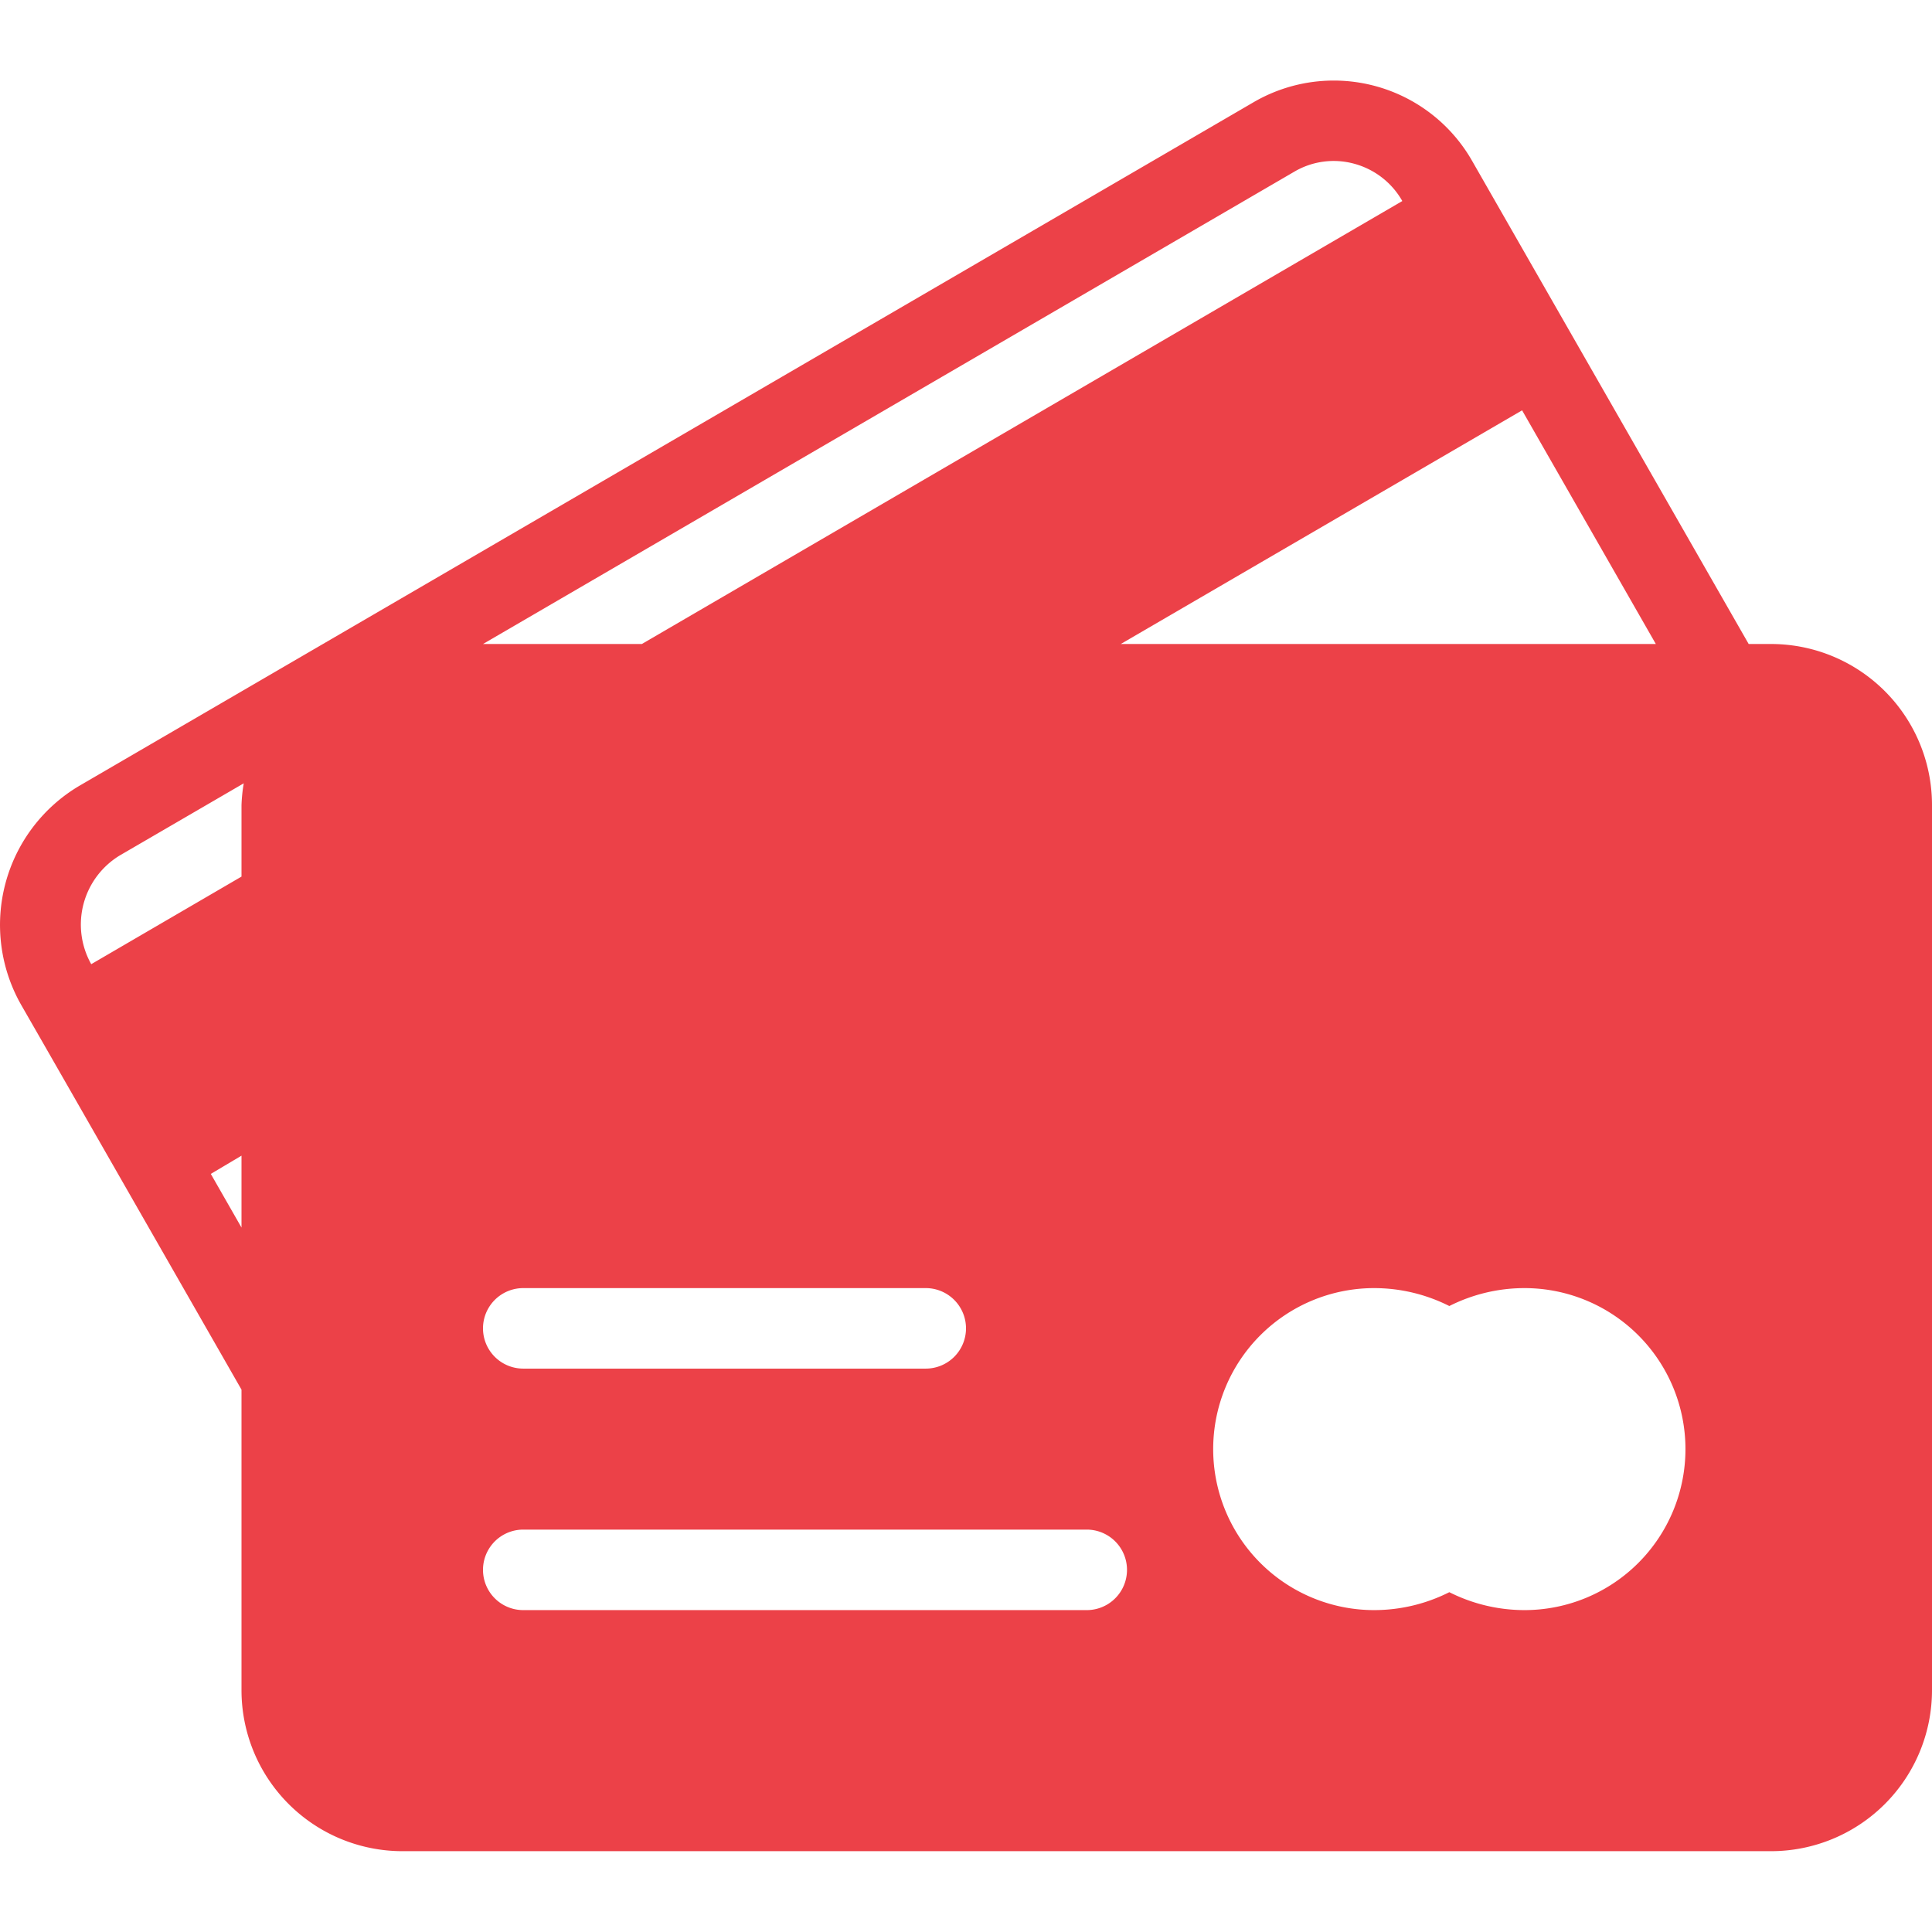 <svg xmlns="http://www.w3.org/2000/svg" xmlns:xlink="http://www.w3.org/1999/xlink" width="18" height="18" viewBox="0 0 18 18">
  <defs>
    <clipPath id="clip-path">
      <rect id="Rectangle_176" data-name="Rectangle 176" width="18" height="18" transform="translate(793.589 474)" fill="#ec4148" stroke="#707070" stroke-width="1"/>
    </clipPath>
  </defs>
  <g id="Mask_Group_35" data-name="Mask Group 35" transform="translate(-793.589 -474)" clip-path="url(#clip-path)">
    <g id="commerce" transform="translate(793.589 474.75)">
      <g id="Group_33" data-name="Group 33" transform="translate(0)">
        <path id="Path_220" data-name="Path 220" d="M16.5,5.833h-.208l-2.576-4.5A1.484,1.484,0,0,0,11.68.785L.743,7.152A1.506,1.506,0,0,0,.2,9.2l.186.324h0l.31.541L2.25,12.78v2.8a1.5,1.5,0,0,0,1.5,1.5H16.5a1.5,1.5,0,0,0,1.5-1.5V7.334A1.5,1.5,0,0,0,16.5,5.833ZM2.25,11.27l-.286-.5L2.25,10.6Zm0-3.936V8l-1.4.816A.753.753,0,0,1,1.121,7.8l1.15-.669A1.477,1.477,0,0,0,2.25,7.334ZM14.181,3.656l1.246,2.177H10.442ZM12.058,1.433a.724.724,0,0,1,.557-.075.735.735,0,0,1,.45.348h0L5.98,5.833H4.5ZM9,12.209a.375.375,0,0,1-.375.375H4.875a.375.375,0,1,1,0-.75h3.75A.375.375,0,0,1,9,12.209Zm1.125,2.625H4.875a.375.375,0,1,1,0-.75h5.25a.375.375,0,0,1,0,.75Zm4.078,0a1.557,1.557,0,0,1-.7-.167,1.556,1.556,0,0,1-.7.167,1.5,1.5,0,1,1,0-3,1.557,1.557,0,0,1,.7.167,1.556,1.556,0,0,1,.7-.167,1.5,1.5,0,1,1,0,3Z" transform="translate(0 -0.583)" fill="#ec4148"/>
      </g>
    </g>
  </g>
</svg>
